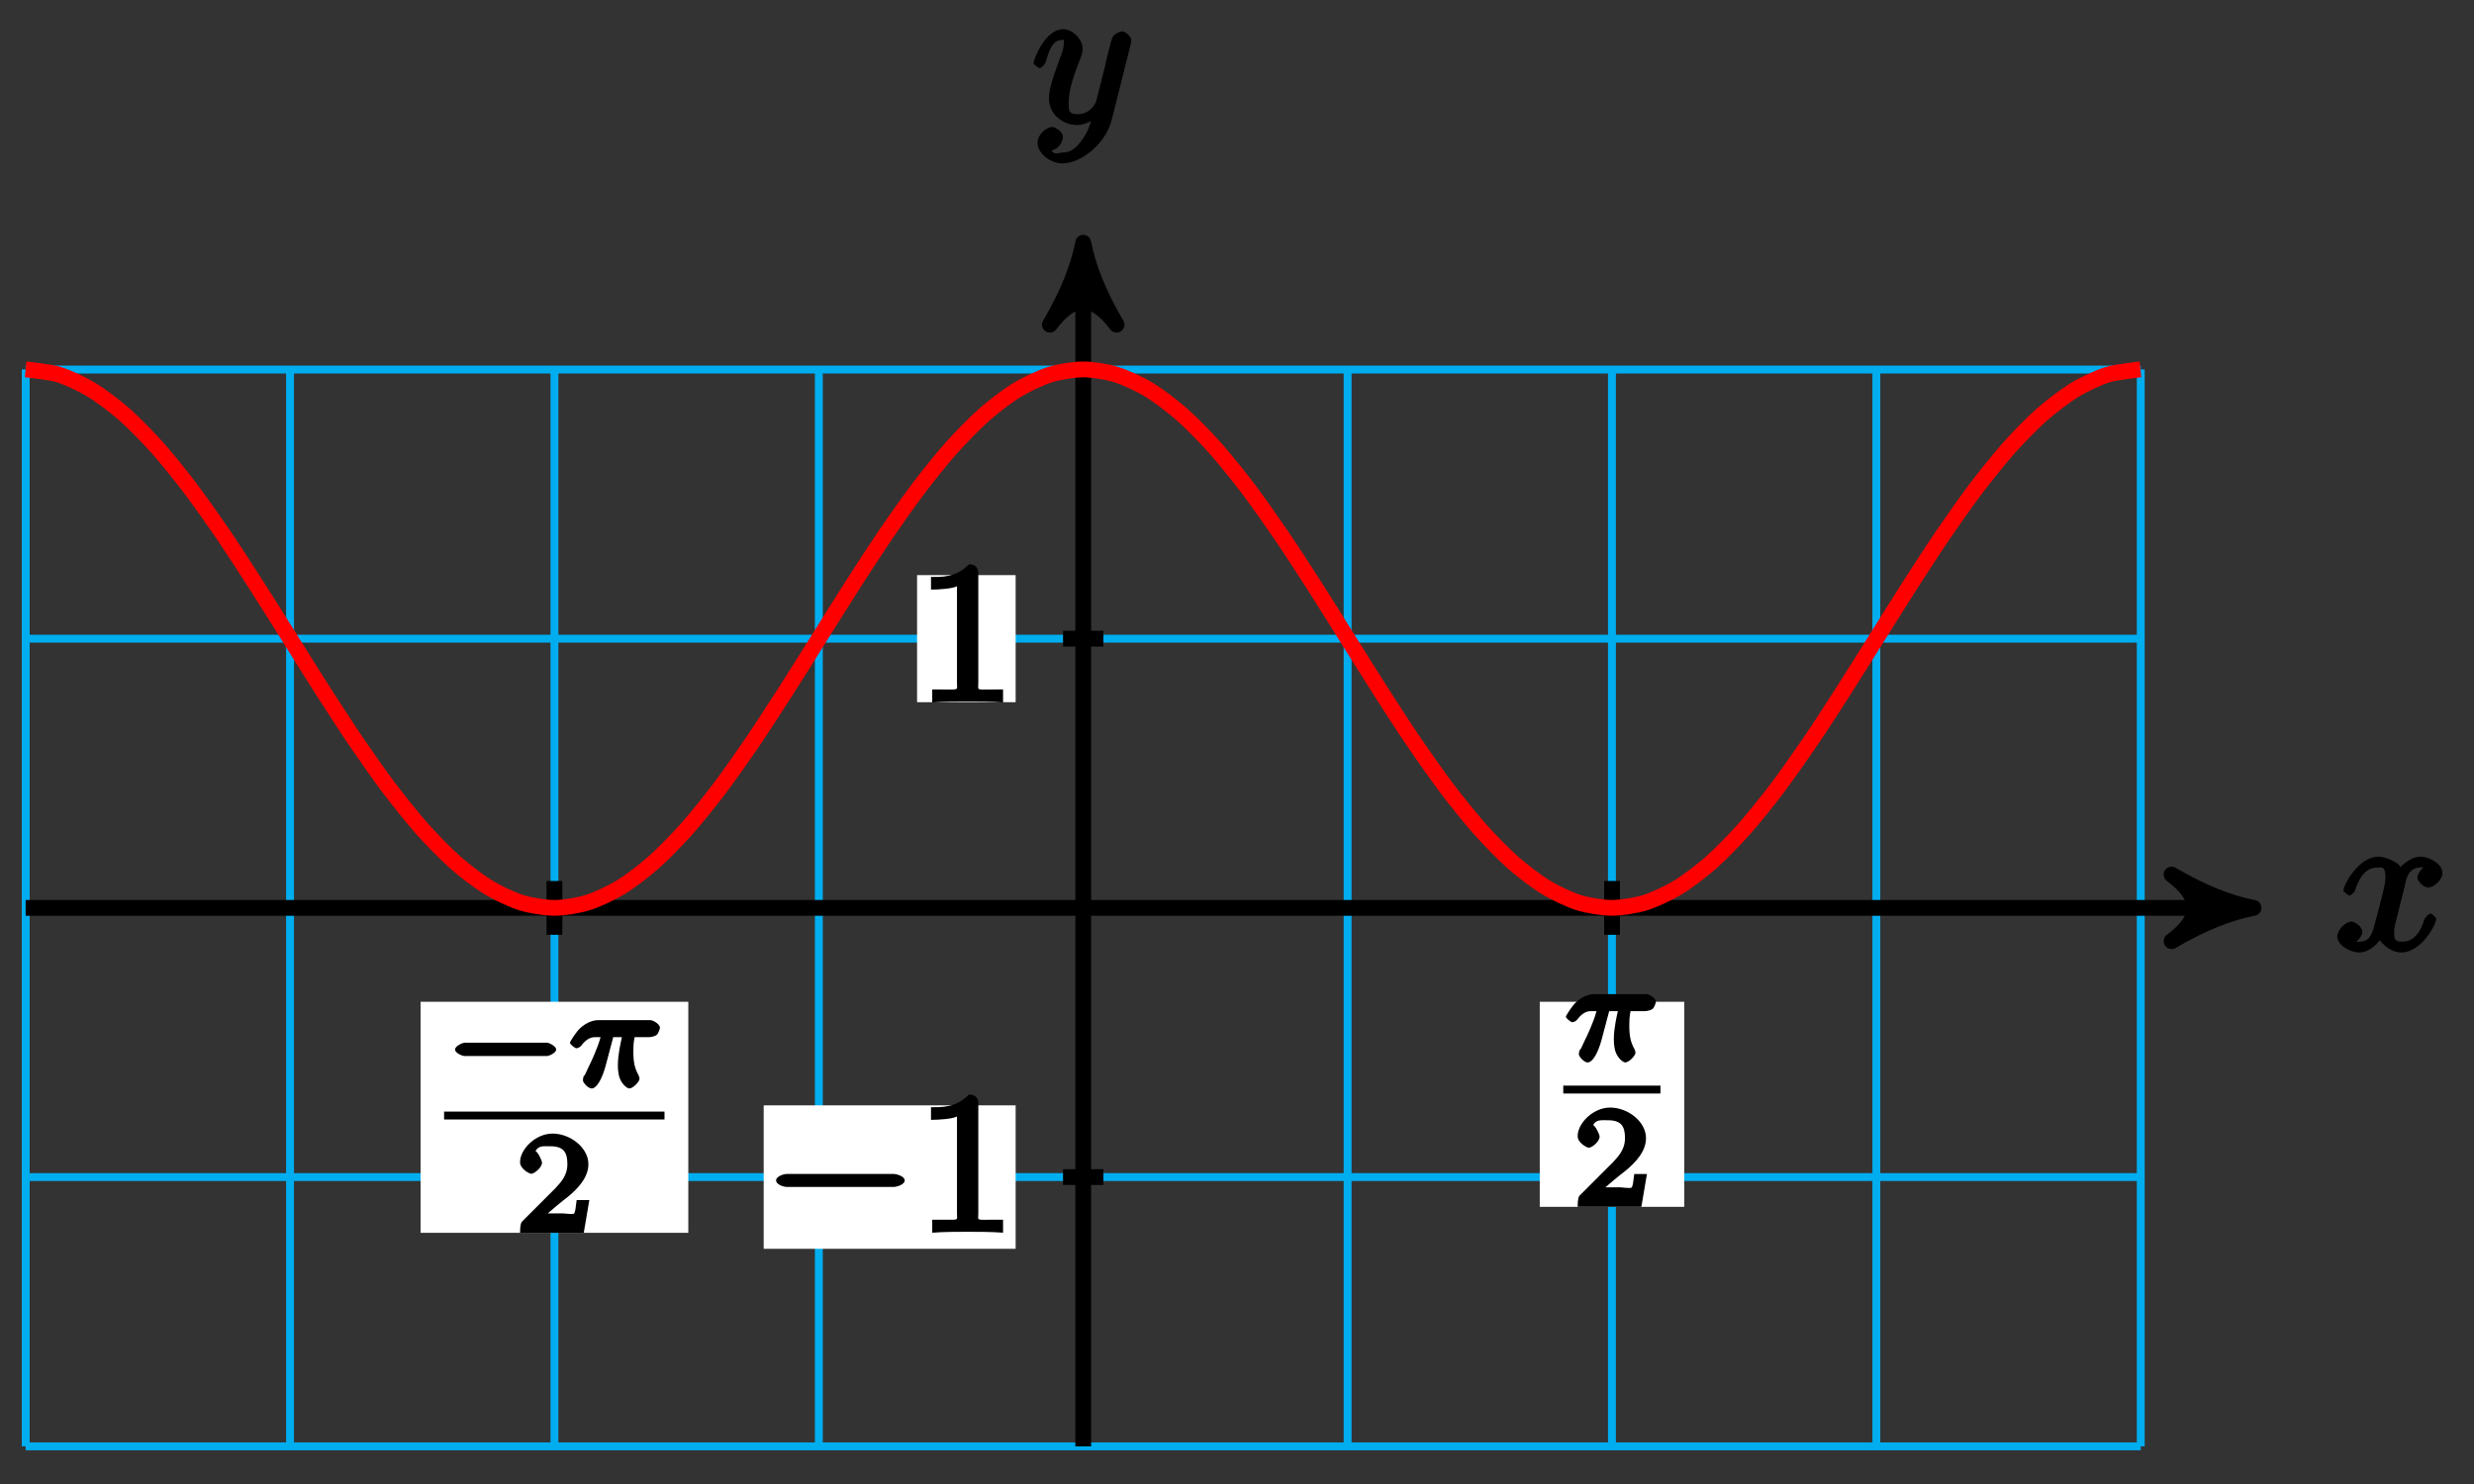 <?xml version="1.0" encoding="UTF-8"?>
<svg xmlns="http://www.w3.org/2000/svg" xmlns:xlink="http://www.w3.org/1999/xlink" width="125pt" height="75pt" viewBox="0 0 125 75" version="1.1">
<rect x="0" y="0" width="125" height="75" fill="#333333" stroke="none"/>
<defs>
<g>
<symbol overflow="visible" id="glyph0-0">
<path style="stroke:none;" d=""/>
</symbol>
<symbol overflow="visible" id="glyph0-1">
<path style="stroke:none;" d="M 3.5 -3.172 C 3.562 -3.422 3.625 -4.188 4.312 -4.188 C 4.359 -4.188 4.469 -4.234 4.688 -4.109 L 4.812 -4.391 C 4.531 -4.344 4.156 -3.922 4.156 -3.672 C 4.156 -3.516 4.453 -3.172 4.719 -3.172 C 4.938 -3.172 5.422 -3.516 5.422 -3.906 C 5.422 -4.422 4.672 -4.734 4.328 -4.734 C 3.75 -4.734 3.266 -4.156 3.297 -4.203 C 3.203 -4.469 2.5 -4.734 2.203 -4.734 C 1.172 -4.734 0.422 -3.281 0.422 -3.031 C 0.422 -2.938 0.703 -2.766 0.719 -2.766 C 0.797 -2.766 1 -2.953 1.016 -3.047 C 1.359 -4.094 1.844 -4.188 2.188 -4.188 C 2.375 -4.188 2.547 -4.25 2.547 -3.672 C 2.547 -3.375 2.375 -2.703 2 -1.312 C 1.844 -0.688 1.672 -0.438 1.234 -0.438 C 1.172 -0.438 1.062 -0.391 0.859 -0.516 L 0.734 -0.234 C 0.984 -0.297 1.375 -0.656 1.375 -0.938 C 1.375 -1.203 0.984 -1.453 0.844 -1.453 C 0.531 -1.453 0.109 -1.031 0.109 -0.703 C 0.109 -0.25 0.781 0.109 1.219 0.109 C 1.891 0.109 2.359 -0.641 2.391 -0.703 L 2.094 -0.812 C 2.219 -0.438 2.75 0.109 3.344 0.109 C 4.375 0.109 5.109 -1.328 5.109 -1.578 C 5.109 -1.688 4.859 -1.859 4.828 -1.859 C 4.734 -1.859 4.531 -1.641 4.516 -1.578 C 4.188 -0.516 3.688 -0.438 3.375 -0.438 C 2.984 -0.438 2.984 -0.594 2.984 -0.922 C 2.984 -1.141 3.047 -1.359 3.156 -1.797 Z M 3.5 -3.172 "/>
</symbol>
<symbol overflow="visible" id="glyph0-2">
<path style="stroke:none;" d="M 5.016 -3.953 C 5.047 -4.094 5.047 -4.109 5.047 -4.188 C 5.047 -4.359 4.75 -4.625 4.594 -4.625 C 4.5 -4.625 4.203 -4.516 4.109 -4.344 C 4.047 -4.203 3.969 -3.891 3.922 -3.703 C 3.859 -3.453 3.781 -3.188 3.734 -2.906 L 3.281 -1.109 C 3.234 -0.969 2.984 -0.438 2.328 -0.438 C 1.828 -0.438 1.891 -0.703 1.891 -1.078 C 1.891 -1.531 2.047 -2.156 2.391 -3.031 C 2.547 -3.438 2.594 -3.547 2.594 -3.75 C 2.594 -4.203 2.109 -4.734 1.609 -4.734 C 0.656 -4.734 0.109 -3.125 0.109 -3.031 C 0.109 -2.938 0.391 -2.766 0.406 -2.766 C 0.516 -2.766 0.688 -2.953 0.734 -3.109 C 1 -4.047 1.234 -4.188 1.578 -4.188 C 1.656 -4.188 1.641 -4.344 1.641 -4.031 C 1.641 -3.781 1.547 -3.516 1.469 -3.328 C 1.078 -2.266 0.891 -1.703 0.891 -1.234 C 0.891 -0.344 1.703 0.109 2.297 0.109 C 2.688 0.109 3.141 -0.109 3.422 -0.391 L 3.125 -0.5 C 2.984 0.016 2.922 0.391 2.516 0.922 C 2.266 1.25 2.016 1.5 1.562 1.5 C 1.422 1.5 1.141 1.641 1.031 1.406 C 0.953 1.406 1.203 1.359 1.344 1.234 C 1.453 1.141 1.594 0.906 1.594 0.719 C 1.594 0.406 1.156 0.203 1.062 0.203 C 0.828 0.203 0.312 0.531 0.312 1.016 C 0.312 1.516 0.938 2.047 1.562 2.047 C 2.578 2.047 3.781 0.984 4.062 -0.156 Z M 5.016 -3.953 "/>
</symbol>
<symbol overflow="visible" id="glyph1-0">
<path style="stroke:none;" d=""/>
</symbol>
<symbol overflow="visible" id="glyph1-1">
<path style="stroke:none;" d="M 6.562 -2.297 C 6.734 -2.297 7.125 -2.422 7.125 -2.625 C 7.125 -2.828 6.734 -2.953 6.562 -2.953 L 1.172 -2.953 C 1 -2.953 0.625 -2.828 0.625 -2.625 C 0.625 -2.422 1 -2.297 1.172 -2.297 Z M 6.562 -2.297 "/>
</symbol>
<symbol overflow="visible" id="glyph2-0">
<path style="stroke:none;" d=""/>
</symbol>
<symbol overflow="visible" id="glyph2-1">
<path style="stroke:none;" d="M 3.094 -6.547 C 3.094 -6.781 2.938 -6.969 2.625 -6.969 C 1.953 -6.281 1.203 -6.328 0.703 -6.328 L 0.703 -5.688 C 1.094 -5.688 1.797 -5.734 2.016 -5.859 L 2.016 -0.953 C 2.016 -0.594 2.156 -0.641 1.266 -0.641 L 0.766 -0.641 L 0.766 0.016 C 1.297 -0.031 2.156 -0.031 2.562 -0.031 C 2.953 -0.031 3.828 -0.031 4.344 0.016 L 4.344 -0.641 L 3.859 -0.641 C 2.953 -0.641 3.094 -0.578 3.094 -0.953 Z M 3.094 -6.547 "/>
</symbol>
<symbol overflow="visible" id="glyph3-0">
<path style="stroke:none;" d=""/>
</symbol>
<symbol overflow="visible" id="glyph3-1">
<path style="stroke:none;" d="M 5.188 -1.578 C 5.297 -1.578 5.656 -1.734 5.656 -1.906 C 5.656 -2.078 5.297 -2.25 5.188 -2.25 L 1.031 -2.25 C 0.922 -2.25 0.547 -2.078 0.547 -1.906 C 0.547 -1.734 0.906 -1.578 1.031 -1.578 Z M 5.188 -1.578 "/>
</symbol>
<symbol overflow="visible" id="glyph4-0">
<path style="stroke:none;" d=""/>
</symbol>
<symbol overflow="visible" id="glyph4-1">
<path style="stroke:none;" d="M 2.172 -2.531 L 2.75 -2.531 C 2.703 -2.312 2.547 -1.672 2.547 -1.125 C 2.547 -0.844 2.578 -0.656 2.625 -0.5 C 2.734 -0.156 3.016 0.062 3.125 0.062 C 3.297 0.062 3.641 -0.266 3.641 -0.438 C 3.641 -0.5 3.578 -0.656 3.531 -0.719 C 3.406 -0.984 3.328 -1.25 3.328 -1.812 C 3.328 -1.953 3.328 -2.234 3.391 -2.531 L 4.109 -2.531 C 4.234 -2.531 4.422 -2.578 4.5 -2.641 C 4.594 -2.703 4.672 -2.969 4.672 -3 C 4.672 -3.203 4.312 -3.391 4.188 -3.391 L 1.562 -3.391 C 1.281 -3.391 0.938 -3.266 0.625 -2.969 C 0.453 -2.812 0.125 -2.312 0.125 -2.25 C 0.125 -2.156 0.406 -1.969 0.438 -1.969 C 0.516 -1.969 0.641 -2.031 0.688 -2.094 C 1.047 -2.578 1.344 -2.531 1.5 -2.531 L 1.672 -2.531 C 1.516 -1.953 1.188 -1.266 1.062 -1.016 C 0.891 -0.625 0.875 -0.609 0.812 -0.547 C 0.781 -0.422 0.781 -0.391 0.781 -0.344 C 0.781 -0.234 1.047 0.062 1.219 0.062 C 1.484 0.062 1.75 -0.438 1.922 -1.062 L 2.312 -2.531 Z M 2.172 -2.531 "/>
</symbol>
<symbol overflow="visible" id="glyph5-0">
<path style="stroke:none;" d=""/>
</symbol>
<symbol overflow="visible" id="glyph5-1">
<path style="stroke:none;" d="M 3.516 -1.656 L 3.109 -1.656 C 3.062 -1.312 3.047 -1.031 2.969 -0.969 C 2.906 -0.922 2.516 -0.984 2.406 -0.984 L 1.125 -0.984 L 1.266 -0.641 C 2 -1.297 2.234 -1.484 2.656 -1.812 C 3.172 -2.234 3.703 -2.797 3.703 -3.469 C 3.703 -4.312 2.781 -5.016 1.891 -5.016 C 1.031 -5.016 0.25 -4.219 0.25 -3.578 C 0.25 -3.219 0.734 -2.984 0.812 -2.984 C 0.969 -2.984 1.359 -3.297 1.359 -3.547 C 1.359 -3.672 1.125 -4.125 1.031 -4.125 C 1.172 -4.422 1.453 -4.375 1.781 -4.375 C 2.484 -4.375 2.641 -4.031 2.641 -3.469 C 2.641 -2.859 2.266 -2.516 2.047 -2.266 L 0.375 -0.594 C 0.297 -0.531 0.25 -0.391 0.25 0 L 3.469 0 L 3.75 -1.656 Z M 3.516 -1.656 "/>
</symbol>
</g>
</defs>
<g id="surface1">
<path style="fill:none;stroke-width:0.399;stroke-linecap:butt;stroke-linejoin:miter;stroke:rgb(0%,67.839%,93.729%);stroke-opacity:1;stroke-miterlimit:10;" d="M -53.434 -27.214 L 53.432 -27.214 M -53.434 -13.605 L 53.432 -13.605 M -53.434 -0 L 53.432 -0 M -53.434 13.605 L 53.432 13.605 M -53.434 27.206 L 53.432 27.206 M -53.43 -27.214 L -53.43 27.214 M -40.075 -27.214 L -40.075 27.214 M -26.717 -27.214 L -26.717 27.214 M -13.358 -27.214 L -13.358 27.214 M 0.001 -27.214 L 0.001 27.214 M 13.359 -27.214 L 13.359 27.214 M 26.714 -27.214 L 26.714 27.214 M 40.073 -27.214 L 40.073 27.214 M 53.432 -27.214 L 53.432 27.214 " transform="matrix(1,0,0,-1,54.73,45.883)"/>
<path style="fill:none;stroke-width:0.797;stroke-linecap:butt;stroke-linejoin:miter;stroke:rgb(0%,0%,0%);stroke-opacity:1;stroke-miterlimit:10;" d="M -53.434 -0 L 58.095 -0 " transform="matrix(1,0,0,-1,54.73,45.883)"/>
<path style="fill-rule:nonzero;fill:rgb(0%,0%,0%);fill-opacity:1;stroke-width:0.797;stroke-linecap:butt;stroke-linejoin:round;stroke:rgb(0%,0%,0%);stroke-opacity:1;stroke-miterlimit:10;" d="M 1.036 -0 C -0.261 0.258 -1.554 0.777 -3.108 1.683 C -1.554 0.519 -1.554 -0.52 -3.108 -1.684 C -1.554 -0.777 -0.261 -0.258 1.036 -0 Z M 1.036 -0 " transform="matrix(1,0,0,-1,112.827,45.883)"/>
<g style="fill:rgb(0%,0%,0%);fill-opacity:1;">
  <use xlink:href="#glyph0-1" x="117.981" y="48.028"/>
</g>
<path style="fill:none;stroke-width:0.797;stroke-linecap:butt;stroke-linejoin:miter;stroke:rgb(0%,0%,0%);stroke-opacity:1;stroke-miterlimit:10;" d="M 0.001 -27.214 L 0.001 32.581 " transform="matrix(1,0,0,-1,54.73,45.883)"/>
<path style="fill-rule:nonzero;fill:rgb(0%,0%,0%);fill-opacity:1;stroke-width:0.797;stroke-linecap:butt;stroke-linejoin:round;stroke:rgb(0%,0%,0%);stroke-opacity:1;stroke-miterlimit:10;" d="M 1.035 -0.001 C -0.258 0.257 -1.555 0.777 -3.109 1.683 C -1.555 0.519 -1.555 -0.516 -3.109 -1.684 C -1.555 -0.778 -0.258 -0.258 1.035 -0.001 Z M 1.035 -0.001 " transform="matrix(0,-1,-1,0,54.73,13.301)"/>
<g style="fill:rgb(0%,0%,0%);fill-opacity:1;">
  <use xlink:href="#glyph0-2" x="52.109" y="6.21"/>
</g>
<path style="fill:none;stroke-width:0.797;stroke-linecap:butt;stroke-linejoin:miter;stroke:rgb(0%,0%,0%);stroke-opacity:1;stroke-miterlimit:10;" d="M 1.02 -13.605 L -1.019 -13.605 " transform="matrix(1,0,0,-1,54.73,45.883)"/>
<path style=" stroke:none;fill-rule:nonzero;fill:rgb(100%,100%,100%);fill-opacity:1;" d="M 38.586 63.113 L 51.316 63.113 L 51.316 55.863 L 38.586 55.863 Z M 38.586 63.113 "/>
<g style="fill:rgb(0%,0%,0%);fill-opacity:1;">
  <use xlink:href="#glyph1-1" x="38.587" y="62.284"/>
</g>
<g style="fill:rgb(0%,0%,0%);fill-opacity:1;">
  <use xlink:href="#glyph2-1" x="46.336" y="62.284"/>
</g>
<path style="fill:none;stroke-width:0.797;stroke-linecap:butt;stroke-linejoin:miter;stroke:rgb(0%,0%,0%);stroke-opacity:1;stroke-miterlimit:10;" d="M 1.02 13.605 L -1.019 13.605 " transform="matrix(1,0,0,-1,54.73,45.883)"/>
<path style=" stroke:none;fill-rule:nonzero;fill:rgb(100%,100%,100%);fill-opacity:1;" d="M 46.336 35.488 L 51.316 35.488 L 51.316 29.066 L 46.336 29.066 Z M 46.336 35.488 "/>
<g style="fill:rgb(0%,0%,0%);fill-opacity:1;">
  <use xlink:href="#glyph2-1" x="46.336" y="35.486"/>
</g>
<path style="fill:none;stroke-width:0.797;stroke-linecap:butt;stroke-linejoin:miter;stroke:rgb(0%,0%,0%);stroke-opacity:1;stroke-miterlimit:10;" d="M -26.717 1.359 L -26.717 -1.36 " transform="matrix(1,0,0,-1,54.73,45.883)"/>
<path style=" stroke:none;fill-rule:nonzero;fill:rgb(100%,100%,100%);fill-opacity:1;" d="M 21.25 62.305 L 34.777 62.305 L 34.777 50.629 L 21.25 50.629 Z M 21.25 62.305 "/>
<g style="fill:rgb(0%,0%,0%);fill-opacity:1;">
  <use xlink:href="#glyph3-1" x="22.444" y="54.948"/>
</g>
<g style="fill:rgb(0%,0%,0%);fill-opacity:1;">
  <use xlink:href="#glyph4-1" x="28.672" y="54.948"/>
</g>
<path style="fill:none;stroke-width:0.399;stroke-linecap:butt;stroke-linejoin:miter;stroke:rgb(0%,0%,0%);stroke-opacity:1;stroke-miterlimit:10;" d="M 137.924 -30.391 L 149.06 -30.391 " transform="matrix(1,0,0,-1,-115.486,25.987)"/>
<g style="fill:rgb(0%,0%,0%);fill-opacity:1;">
  <use xlink:href="#glyph5-1" x="26.026" y="62.306"/>
</g>
<path style="fill:none;stroke-width:0.797;stroke-linecap:butt;stroke-linejoin:miter;stroke:rgb(0%,0%,0%);stroke-opacity:1;stroke-miterlimit:10;" d="M 26.718 1.359 L 26.718 -1.36 " transform="matrix(1,0,0,-1,54.73,45.883)"/>
<path style=" stroke:none;fill-rule:nonzero;fill:rgb(100%,100%,100%);fill-opacity:1;" d="M 77.797 60.992 L 85.098 60.992 L 85.098 50.629 L 77.797 50.629 Z M 77.797 60.992 "/>
<g style="fill:rgb(0%,0%,0%);fill-opacity:1;">
  <use xlink:href="#glyph4-1" x="78.993" y="53.633"/>
</g>
<path style="fill:none;stroke-width:0.399;stroke-linecap:butt;stroke-linejoin:miter;stroke:rgb(0%,0%,0%);stroke-opacity:1;stroke-miterlimit:10;" d="M 137.922 -30.394 L 142.832 -30.394 " transform="matrix(1,0,0,-1,-58.937,24.672)"/>
<g style="fill:rgb(0%,0%,0%);fill-opacity:1;">
  <use xlink:href="#glyph5-1" x="79.462" y="60.991"/>
</g>
<path style="fill:none;stroke-width:0.797;stroke-linecap:butt;stroke-linejoin:miter;stroke:rgb(100%,0%,0%);stroke-opacity:1;stroke-miterlimit:10;" d="M -53.434 27.214 C -53.434 27.214 -52.227 27.093 -51.762 26.952 C -51.301 26.808 -50.555 26.456 -50.095 26.175 C -49.63 25.894 -48.888 25.327 -48.423 24.921 C -47.962 24.511 -47.22 23.749 -46.755 23.23 C -46.29 22.706 -45.548 21.781 -45.087 21.167 C -44.622 20.554 -43.88 19.496 -43.415 18.816 C -42.954 18.136 -42.208 16.984 -41.747 16.261 C -41.282 15.543 -40.54 14.347 -40.075 13.609 C -39.615 12.875 -38.869 11.679 -38.408 10.957 C -37.943 10.234 -37.201 9.086 -36.736 8.402 C -36.275 7.722 -35.533 6.664 -35.068 6.051 C -34.603 5.437 -33.861 4.511 -33.4 3.988 C -32.935 3.469 -32.193 2.707 -31.728 2.297 C -31.267 1.887 -30.521 1.32 -30.06 1.039 C -29.596 0.758 -28.853 0.406 -28.389 0.262 C -27.928 0.117 -27.186 -0 -26.721 -0 C -26.256 -0 -25.514 0.117 -25.053 0.262 C -24.588 0.402 -23.846 0.754 -23.381 1.035 C -22.916 1.316 -22.174 1.879 -21.713 2.289 C -21.248 2.699 -20.506 3.461 -20.041 3.98 C -19.58 4.5 -18.834 5.429 -18.373 6.039 C -17.909 6.652 -17.166 7.711 -16.702 8.39 C -16.241 9.07 -15.499 10.222 -15.034 10.945 C -14.569 11.664 -13.827 12.859 -13.366 13.597 C -12.901 14.332 -12.159 15.527 -11.694 16.25 C -11.233 16.972 -10.487 18.124 -10.026 18.804 C -9.561 19.484 -8.819 20.542 -8.354 21.156 C -7.894 21.769 -7.151 22.699 -6.687 23.218 C -6.222 23.742 -5.48 24.503 -5.015 24.913 C -4.554 25.324 -3.812 25.89 -3.347 26.171 C -2.882 26.452 -2.14 26.804 -1.679 26.949 C -1.214 27.093 -0.472 27.21 -0.007 27.214 C 0.454 27.214 1.2 27.097 1.661 26.952 C 2.126 26.812 2.868 26.464 3.332 26.183 C 3.793 25.902 4.536 25.335 5 24.925 C 5.465 24.519 6.207 23.757 6.668 23.238 C 7.133 22.718 7.875 21.788 8.34 21.179 C 8.801 20.566 9.547 19.507 10.008 18.828 C 10.473 18.148 11.215 17 11.68 16.277 C 12.141 15.554 12.887 14.359 13.348 13.621 C 13.812 12.886 14.555 11.691 15.019 10.968 C 15.48 10.246 16.222 9.097 16.687 8.414 C 17.152 7.734 17.894 6.675 18.355 6.062 C 18.82 5.449 19.562 4.519 20.027 4 C 20.488 3.476 21.234 2.715 21.695 2.304 C 22.16 1.894 22.902 1.328 23.367 1.043 C 23.828 0.762 24.57 0.41 25.035 0.265 C 25.499 0.121 26.242 -0 26.702 -0 C 27.167 -0 27.909 0.117 28.374 0.258 C 28.839 0.402 29.581 0.746 30.042 1.027 C 30.507 1.308 31.249 1.875 31.714 2.281 C 32.175 2.691 32.921 3.449 33.382 3.972 C 33.847 4.492 34.589 5.418 35.054 6.031 C 35.514 6.64 36.257 7.699 36.721 8.379 C 37.186 9.058 37.928 10.207 38.389 10.929 C 38.854 11.652 39.596 12.847 40.061 13.586 C 40.522 14.32 41.268 15.515 41.729 16.238 C 42.194 16.96 42.936 18.109 43.401 18.792 C 43.862 19.472 44.608 20.531 45.069 21.144 C 45.534 21.757 46.276 22.687 46.74 23.21 C 47.201 23.73 47.944 24.495 48.408 24.906 C 48.873 25.316 49.615 25.882 50.076 26.167 C 50.541 26.449 51.283 26.8 51.748 26.945 C 52.209 27.089 53.416 27.214 53.416 27.214 " transform="matrix(1,0,0,-1,54.73,45.883)"/>
</g>
</svg>
